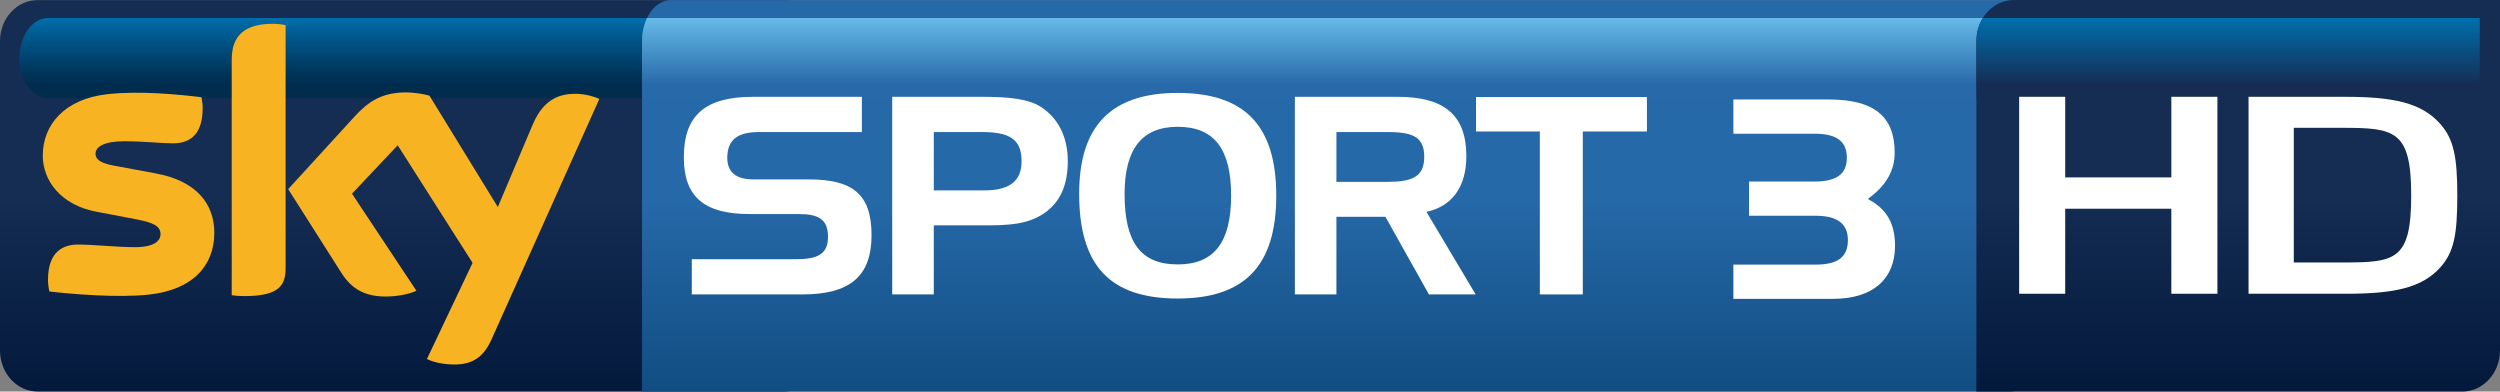 <?xml version="1.0" encoding="UTF-8" standalone="no"?>
<svg xmlns:rdf="http://www.w3.org/1999/02/22-rdf-syntax-ns#" xmlns="http://www.w3.org/2000/svg" xmlns:cc="http://creativecommons.org/ns#" xmlns:xlink="http://www.w3.org/1999/xlink" xmlns:dc="http://purl.org/dc/elements/1.1/" enable-background="new 0 0 595.276 841.89" xml:space="preserve" height="93.975" viewBox="0 0 600 93.975" width="600" version="1.1" y="0px" x="0px"><rect x="0" y="0" width="600" height="93.975" fill="#808080" stroke="none"/> <defs> <linearGradient id="l" gradientUnits="userSpaceOnUse" gradientTransform="matrix(-9.3862e-7 19.284 -19.284 -9.3862e-7 519.83 4.309)" x1="0" x2="1" y1="0" y2="0"> <stop stop-color="#0070ad" offset="0"/> <stop stop-color="#152c53" offset=".844"/> <stop stop-color="#152c53" offset="1"/> </linearGradient> <linearGradient id="k" gradientUnits="userSpaceOnUse" gradientTransform="matrix(-0 -93.977 93.977 -0 537.21 93.976)" x1="0" x2="1" y1="0" y2="0"> <stop stop-color="#03193c" offset="0"/> <stop stop-color="#152c53" offset=".495"/> <stop stop-color="#152c53" offset="1"/> </linearGradient> <linearGradient id="j" y2="776.89" gradientUnits="userSpaceOnUse" gradientTransform="matrix(-6.9026e-7 19.267 -14.169 -9.3862e-7 316.89 4.304)" y1="776.89" x1="0" x2="1"> <stop stop-color="#66bae8" offset="0"/> <stop stop-color="#2769a9" offset=".844"/> <stop stop-color="#2769a9" offset="1"/> </linearGradient> <linearGradient id="i" gradientUnits="userSpaceOnUse" gradientTransform="matrix(-0 -93.948 69.089 -0 321.35 93.962)" x1="0" x2="1" y1="0" y2="0"> <stop stop-color="#114d81" offset="0"/> <stop stop-color="#2669a9" offset=".495"/> <stop stop-color="#2669a9" offset="1"/> </linearGradient> <linearGradient id="g" gradientUnits="userSpaceOnUse" gradientTransform="matrix(-9.3862e-7 19.267 -19.267 -9.3862e-7 85.412 4.304)" x1="0" x2="1" y1="0" y2="0"> <stop stop-color="#006EAB" offset="0"/> <stop stop-color="#005385" offset=".299"/> <stop stop-color="#00375D" offset=".657"/> <stop stop-color="#002C4E" offset=".844"/> <stop stop-color="#002C4E" offset="1"/> </linearGradient> <linearGradient id="h" y2="776.69" gradientUnits="userSpaceOnUse" gradientTransform="matrix(-0 -93.948 93.948 -0 98.627 93.962)" y1="776.69" x1="0" x2="1"> <stop stop-color="#03193c" offset="0"/> <stop stop-color="#152c53" offset=".495"/> <stop stop-color="#152c53" offset="1"/> </linearGradient> <clipPath id="m"> <use xlink:href="#n" height="841.89" width="595.276" y="0" x="0" overflow="visible"/> </clipPath> <rect id="n" y="499.24" x="233.26" height="13.94" width="69.201"/> </defs> <path fill="url(#h)" d="m9.011 0.024c-4.984 0-9.011 4.412-9.011 9.865v74.207c0 5.453 4.027 9.864 9.011 9.864h179.25c4.97 0 9-4.411 9-9.864v-74.207c0-5.454-4.03-9.865-9-9.865l-179.25-0z"/> <path fill="url(#g)" d="m11.589 4.314c-3.839 0-6.955 4.318-6.955 9.63 0 5.323 3.116 9.63 6.955 9.63h147.65c3.83 0 6.95-4.307 6.95-9.63 0 0-3.12-9.63-6.95-9.63h-147.65z"/> <path fill="#f8b322" d="m51.436 55.846c0 7.941-5.173 13.723-15.712 14.859-7.612 0.817-18.642-0.139-23.889-0.75-0.178-0.845-0.319-1.905-0.319-2.759 0-6.918 3.716-8.504 7.227-8.504 3.652 0 9.395 0.628 13.657 0.628 4.712 0 6.128-1.586 6.128-3.116 0-1.98-1.877-2.797-5.528-3.51l-10.005-1.915c-8.298-1.595-12.728-7.34-12.728-13.431 0-7.414 5.247-13.619 15.563-14.755 7.809-0.855 17.308 0.103 22.516 0.742 0.179 0.882 0.292 1.736 0.292 2.655 0 6.918-3.652 8.411-7.161 8.411-2.704 0-6.881-0.498-11.668-0.498-4.862 0-6.88 1.343-6.88 2.975 0 1.737 1.915 2.451 4.956 2.976l9.546 1.775c9.789 1.81 14.005 7.377 14.005 14.219m17.11 8.513c0 4.253-1.671 6.702-9.959 6.702-1.099 0-2.055-0.075-2.976-0.215v-56.375c0-4.289 1.446-8.766 9.818-8.766 1.062 0 2.122 0.113 3.117 0.329v58.328zm33.914 21.804c1.1 0.563 3.33 1.239 6.14 1.315 4.82 0.102 7.44-1.738 9.39-6.064l25.85-57.66c-1.06-0.562-3.43-1.201-5.36-1.238-3.32-0.066-7.79 0.6-10.64 7.414l-8.36 19.749-16.42-26.732c-1.06-0.319-3.652-0.779-5.529-0.779-5.81 0-9.039 2.121-12.408 5.772l-15.956 17.45 12.84 20.209c2.375 3.689 5.491 5.566 10.559 5.566 3.341 0 6.101-0.78 7.377-1.38l-15.458-23.297 10.963-11.629 17.972 28.223-10.96 23.081z"/> <path fill="url(#i)" d="m161.02 0.024c-3.82 0-6.93 4.346-6.93 9.865v84.071h328.4c3.81 0 6.11-4.411 6.11-9.865v-84.071l-327.58-0z"/> <path fill="url(#j)" d="m155.29 4.314c-0.75 1.577-1.2 3.492-1.2 5.575v13.685h331.51v-19.261h-330.31z"/> <g fill="#fff"> <path d="m182.21 31.689c-5.21 0-7.66 1.849-7.66 6.213 0 3.436 2.12 5.153 6.28 5.153h13.22c10.56 0 15.12 3.501 15.12 13.404 0 9.978-5.35 14.201-16.58 14.201h-26.56v-8.447h24.97c5.29 0 7.72-1.258 7.72-5.361 0-4.224-2.24-5.481-7.06-5.481h-11.76c-10.83 0-15.78-4.092-15.78-13.601 0-10.306 5.35-14.539 16.64-14.539h26.09v8.457h-24.64z"/> <path d="m224.11 31.689v14.005h12.15c6.03 0 8.92-2.244 8.92-7.003 0-5.284-2.89-7.002-9.52-7.002h-11.55zm11.69-8.457c6.49 0 11.03 0.535 13.94 2.375 4.22 2.712 6.53 7.208 6.53 13.083 0 5.68-1.78 9.716-5.48 12.353-4.02 2.844-8.65 3.041-14.59 3.041h-12.09v16.576h-9.98v-47.429h21.67z"/> <path d="m269.9 46.545c0 11.564 3.82 16.915 12.75 16.915 8.78 0 12.82-5.351 12.82-16.519 0-11.161-4.04-16.511-12.82-16.511-8.59 0-12.75 5.349-12.75 16.115m12.75-24.245c16.11 0 23.65 7.866 23.65 24.639 0 16.782-7.54 24.704-23.65 24.704-16.32 0-23.65-7.922-23.65-25.164 0-16.313 7.72-24.179 23.65-24.179"/> <path d="m320.74 31.689v11.958h12.22c5.95 0 8.86-1.192 8.86-6.017 0-4.881-2.91-5.941-8.86-5.941h-12.22zm14.61-8.457c11.22 0 16.57 4.299 16.57 14.266 0 7.341-3.43 12.024-9.57 13.347l11.81 19.816h-11.22l-10.44-18.623h-11.76v18.623h-9.97v-47.429h24.58z"/> <path d="m354.24 31.556v-8.26h41.02v8.26h-15.39v39.102h-10.31v-39.102h-15.32z"/> </g> <path fill="url(#k)" d="m483.41 0c-4.99 0-9.08 4.355-9.08 9.799v84.176h116.61c4.98 0 9.06-4.421 9.06-9.855v-84.12l-116.59 0.001z"/> <path fill="url(#l)" d="m475.94 4.314c-0.99 1.558-1.56 3.454-1.56 5.491v13.787h120.76v-19.279l-119.21-0.001z"/> <g fill="#fff"> <path d="m521.12 70.498v-20.404h-25.47v20.404h-11.05v-47.268h11.05v19.346h25.47v-19.346h11.06v47.268h-11.06z"/> <path d="m562.21 30.677h-11.7v32.316h11.79c12.56 0 16.39-0.507 16.39-16.087 0-15.591-3.93-16.229-16.48-16.229m23.5 33.453c-4.49 5.031-11.24 6.373-22.84 6.373h-23.22v-47.268h23.12c11.62 0 18.36 1.417 22.84 6.448 3.29 3.689 4.14 7.931 4.14 17.224 0 9.283-0.76 13.535-4.04 17.224"/> <path d="m283.22 506.78c0.63 0 0.93-0.21 0.93-0.7 0-0.48-0.31-0.7-0.93-0.7h-1.9v-0.98h1.87c0.62 0 0.93-0.2 0.93-0.68s-0.3-0.69-0.93-0.69h-2.32v-0.98h2.74c1.27 0 1.88 0.47 1.88 1.52 0 0.53-0.25 0.95-0.77 1.33 0.54 0.28 0.78 0.7 0.78 1.34 0 0.95-0.63 1.52-1.77 1.52h-2.86v-0.98h2.35z" clip-path="url(#m)" transform="matrix(8.379 0 0 8.379 -1937.4 -4182.8)"/> </g> </svg>
